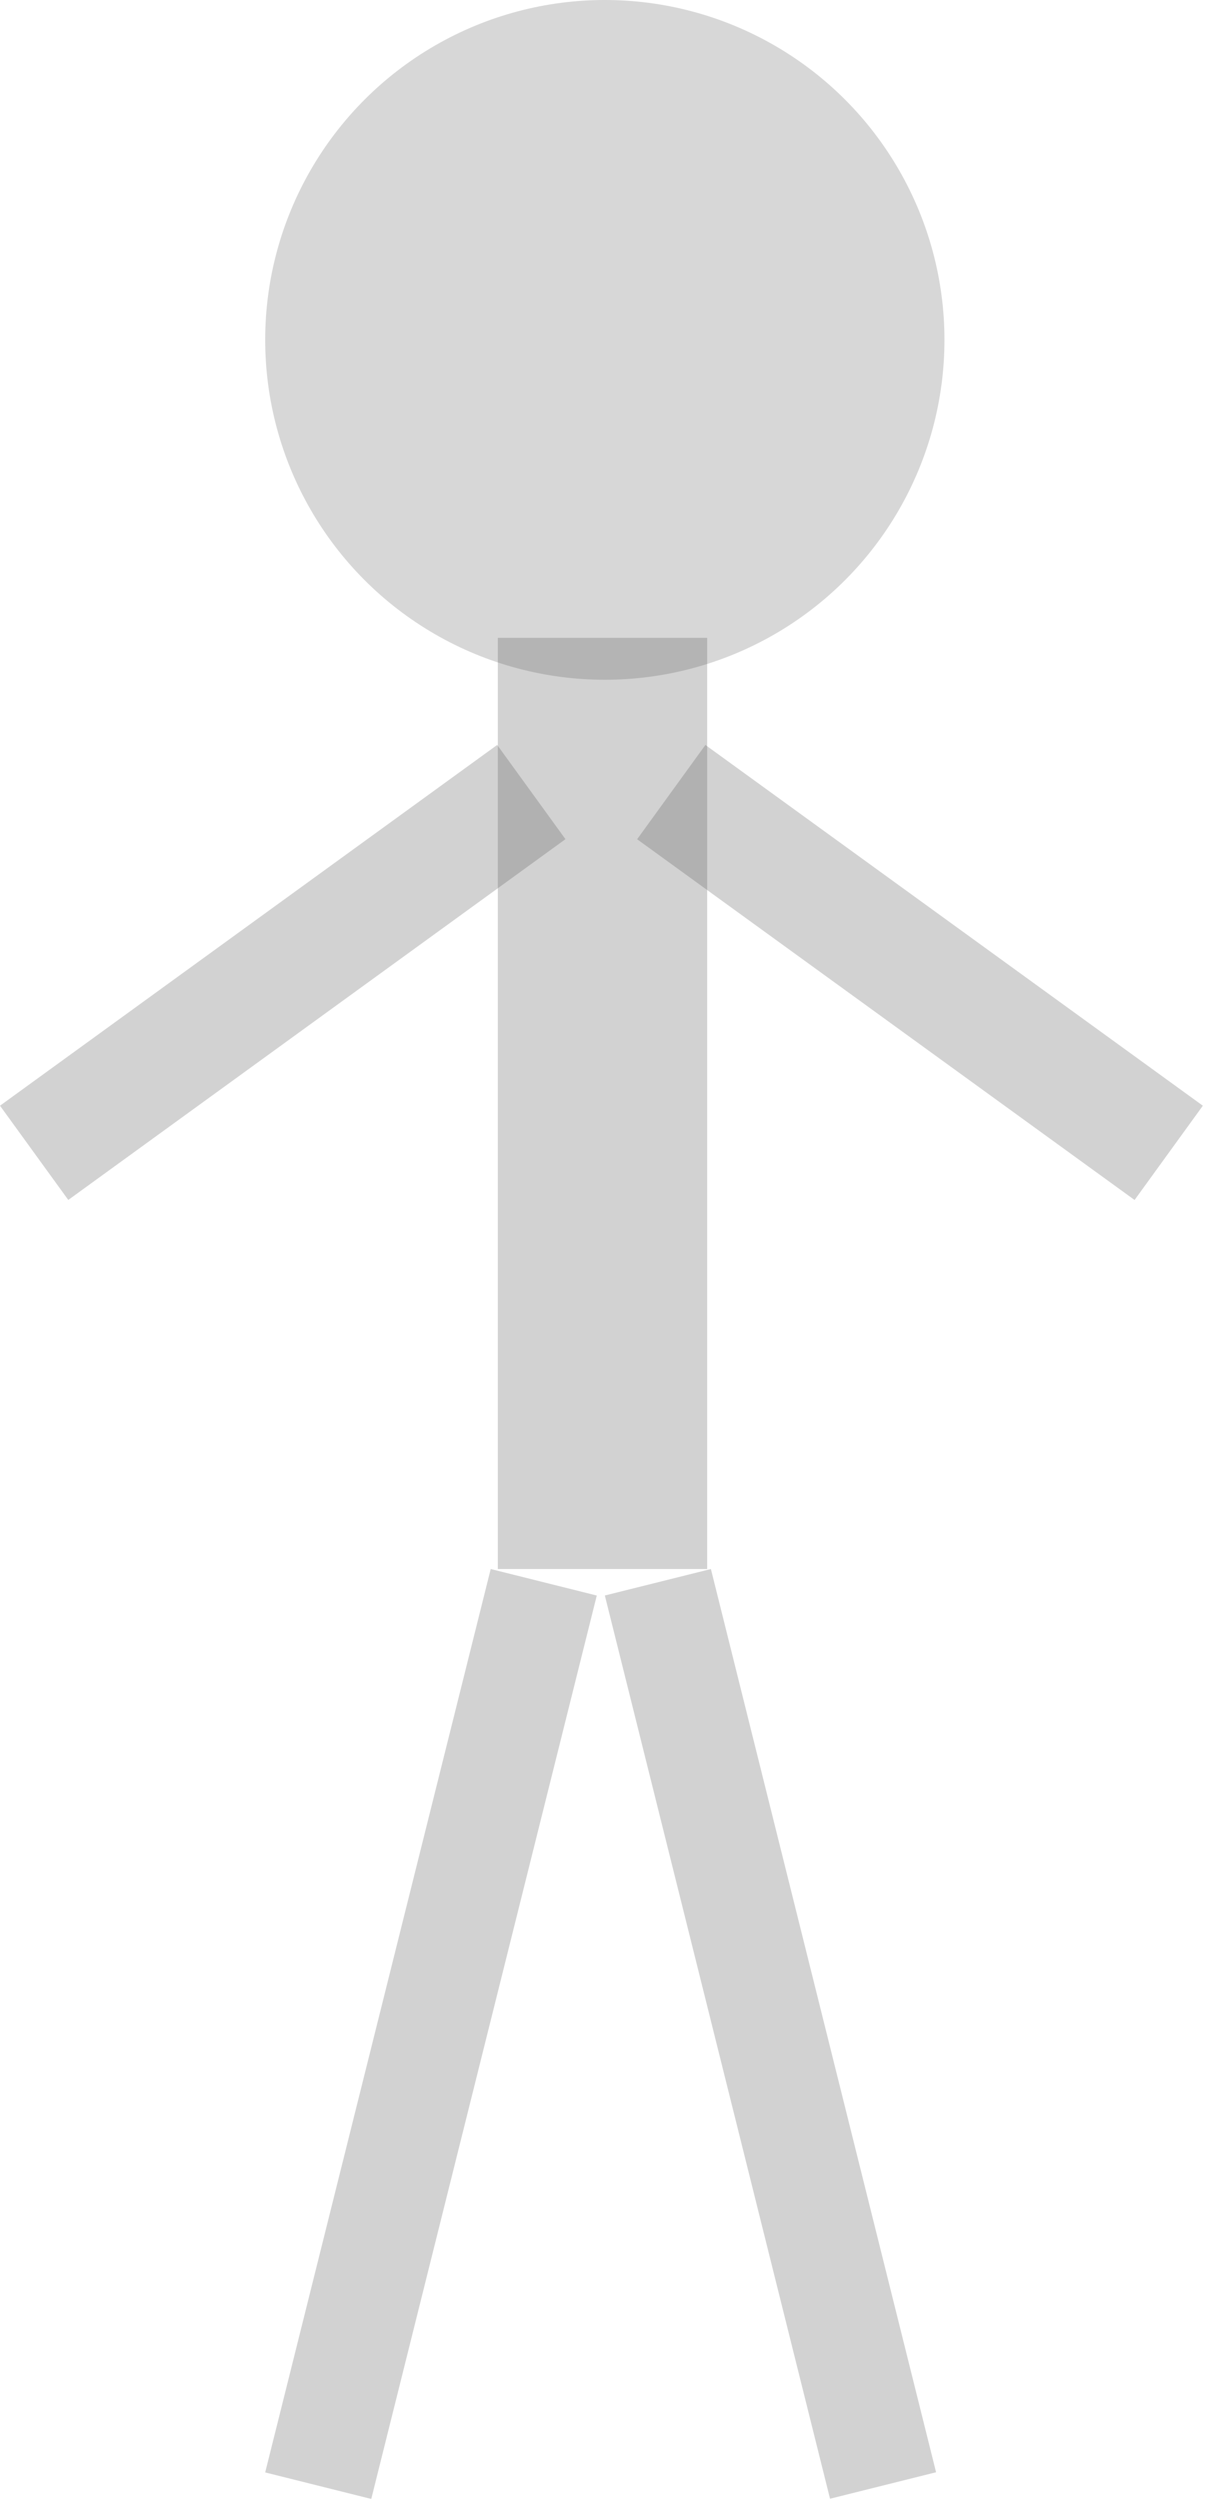 <svg width="259" height="537" viewBox="0 0 259 537" fill="none" xmlns="http://www.w3.org/2000/svg">
<rect x="107" y="137" width="45" height="200" fill="#535353" fill-opacity="0.26"/>
<rect x="105.472" y="337" width="23.5" height="200" transform="rotate(14.026 105.472 337)" fill="#535353" fill-opacity="0.26"/>
<rect width="23.5" height="200" transform="matrix(-0.97 0.242 0.242 0.97 152.799 337)" fill="#535353" fill-opacity="0.26"/>
<rect y="237.489" width="132" height="25" transform="rotate(-35.947 0 237.489)" fill="#535353" fill-opacity="0.26"/>
<rect width="132" height="25" transform="matrix(-0.81 -0.587 -0.587 0.81 258.538 237.489)" fill="#535353" fill-opacity="0.26"/>
<circle cx="130" cy="73" r="73" fill="#4C4C4C" fill-opacity="0.22"/>
</svg>
